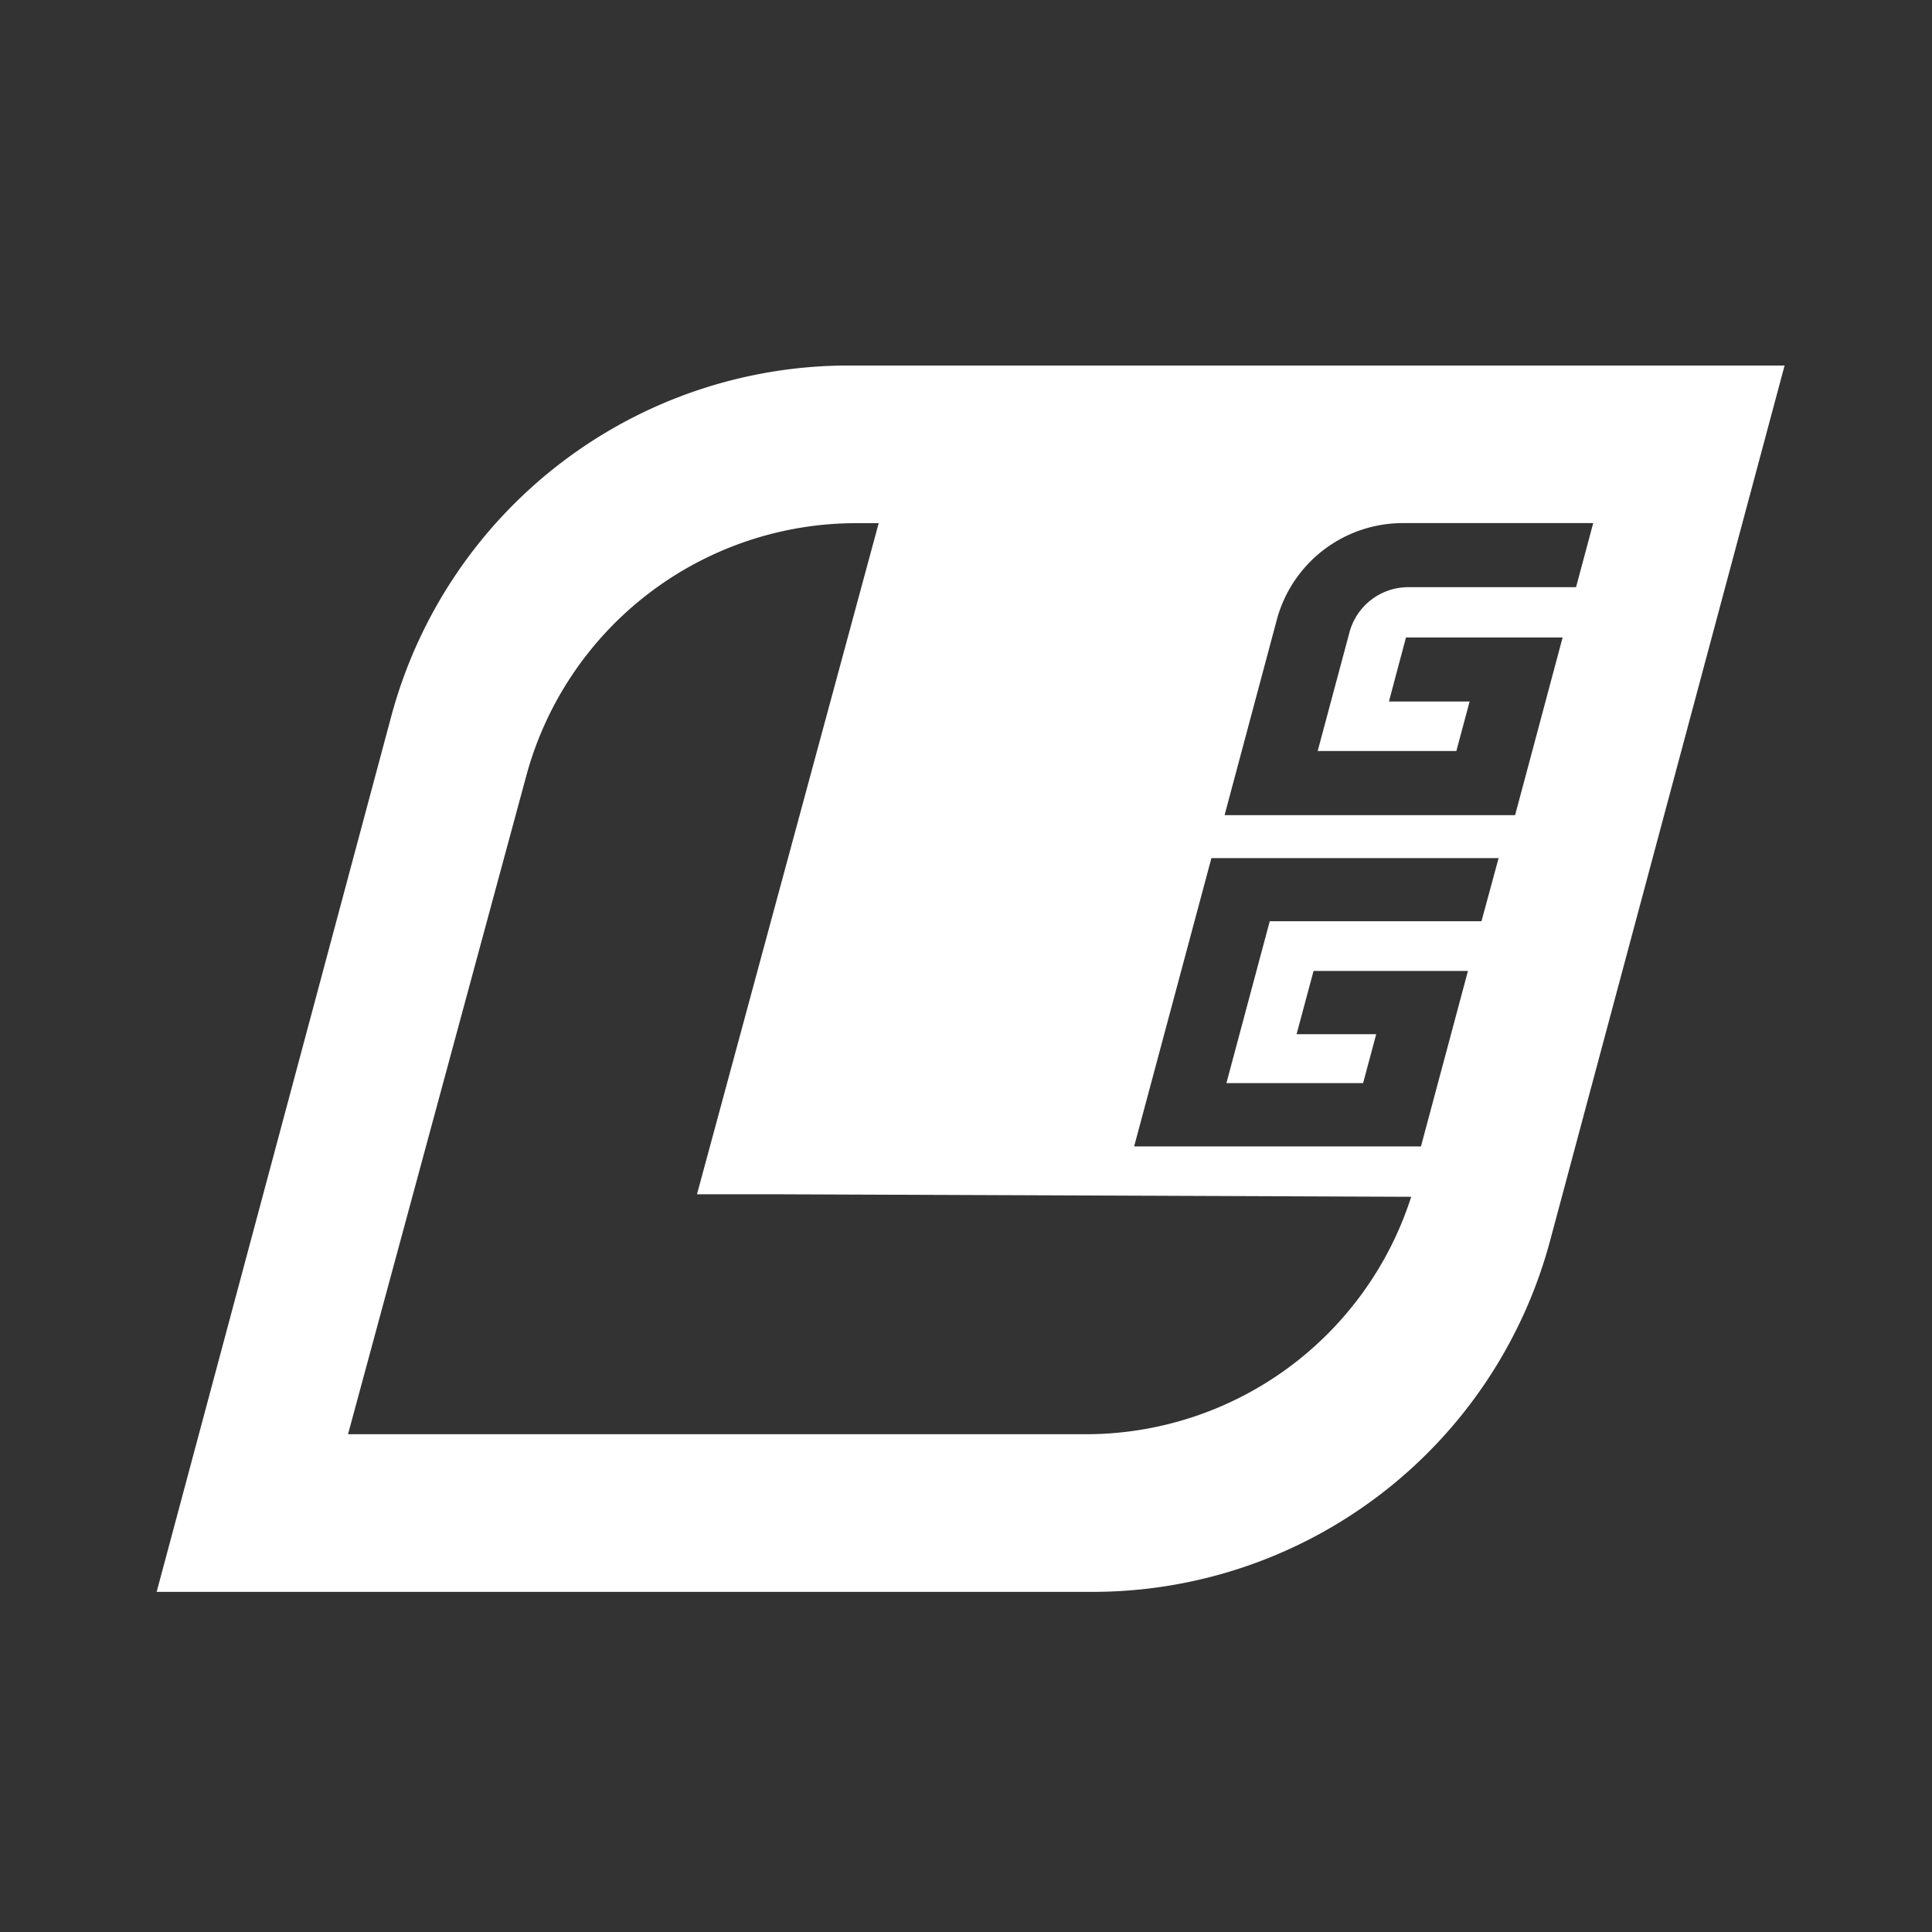 <svg xmlns="http://www.w3.org/2000/svg" width="37" height="37" viewBox="0 0 37 37">
  <rect x="0" y="0" width="37" height="37" fill="#333333" stroke="none"/>
  <g id="Group_7249" data-name="Group 7249" transform="translate(789 -1342)">
    <path id="Path_13652" data-name="Path 13652" d="M31.177,0,26.685,16.764a9.07,9.07,0,0,1-8.761,6.722H0L4.492,6.722A9.07,9.07,0,0,1,13.253,0ZM24.026,15.92,11.92,15.872H10.348l3.48-12.853H13.4A6.548,6.548,0,0,0,7.075,7.873L3.665,20.467H17.8A6.544,6.544,0,0,0,24.026,15.92Zm2.9-10.712h-3L23.6,6.434h1.545l-.254.949H22.235l.609-2.273a1.167,1.167,0,0,1,1.127-.865h3.212l.329-1.227H23.865A2.5,2.5,0,0,0,21.452,4.87l-1,3.741h5.564ZM25.7,9.434H20.2l-.49,1.828h0l-.99,3.693h5.493l.9-3.36H22.156l-.325,1.211h1.525l-.251.937H20.487l.83-3.1h4.055Z" transform="translate(-786 1349)" fill="#fff"/>
    <rect id="Rectangle_4417" data-name="Rectangle 4417" width="37" height="37" transform="translate(-789 1342)" fill="none"/>
  </g>
</svg>

